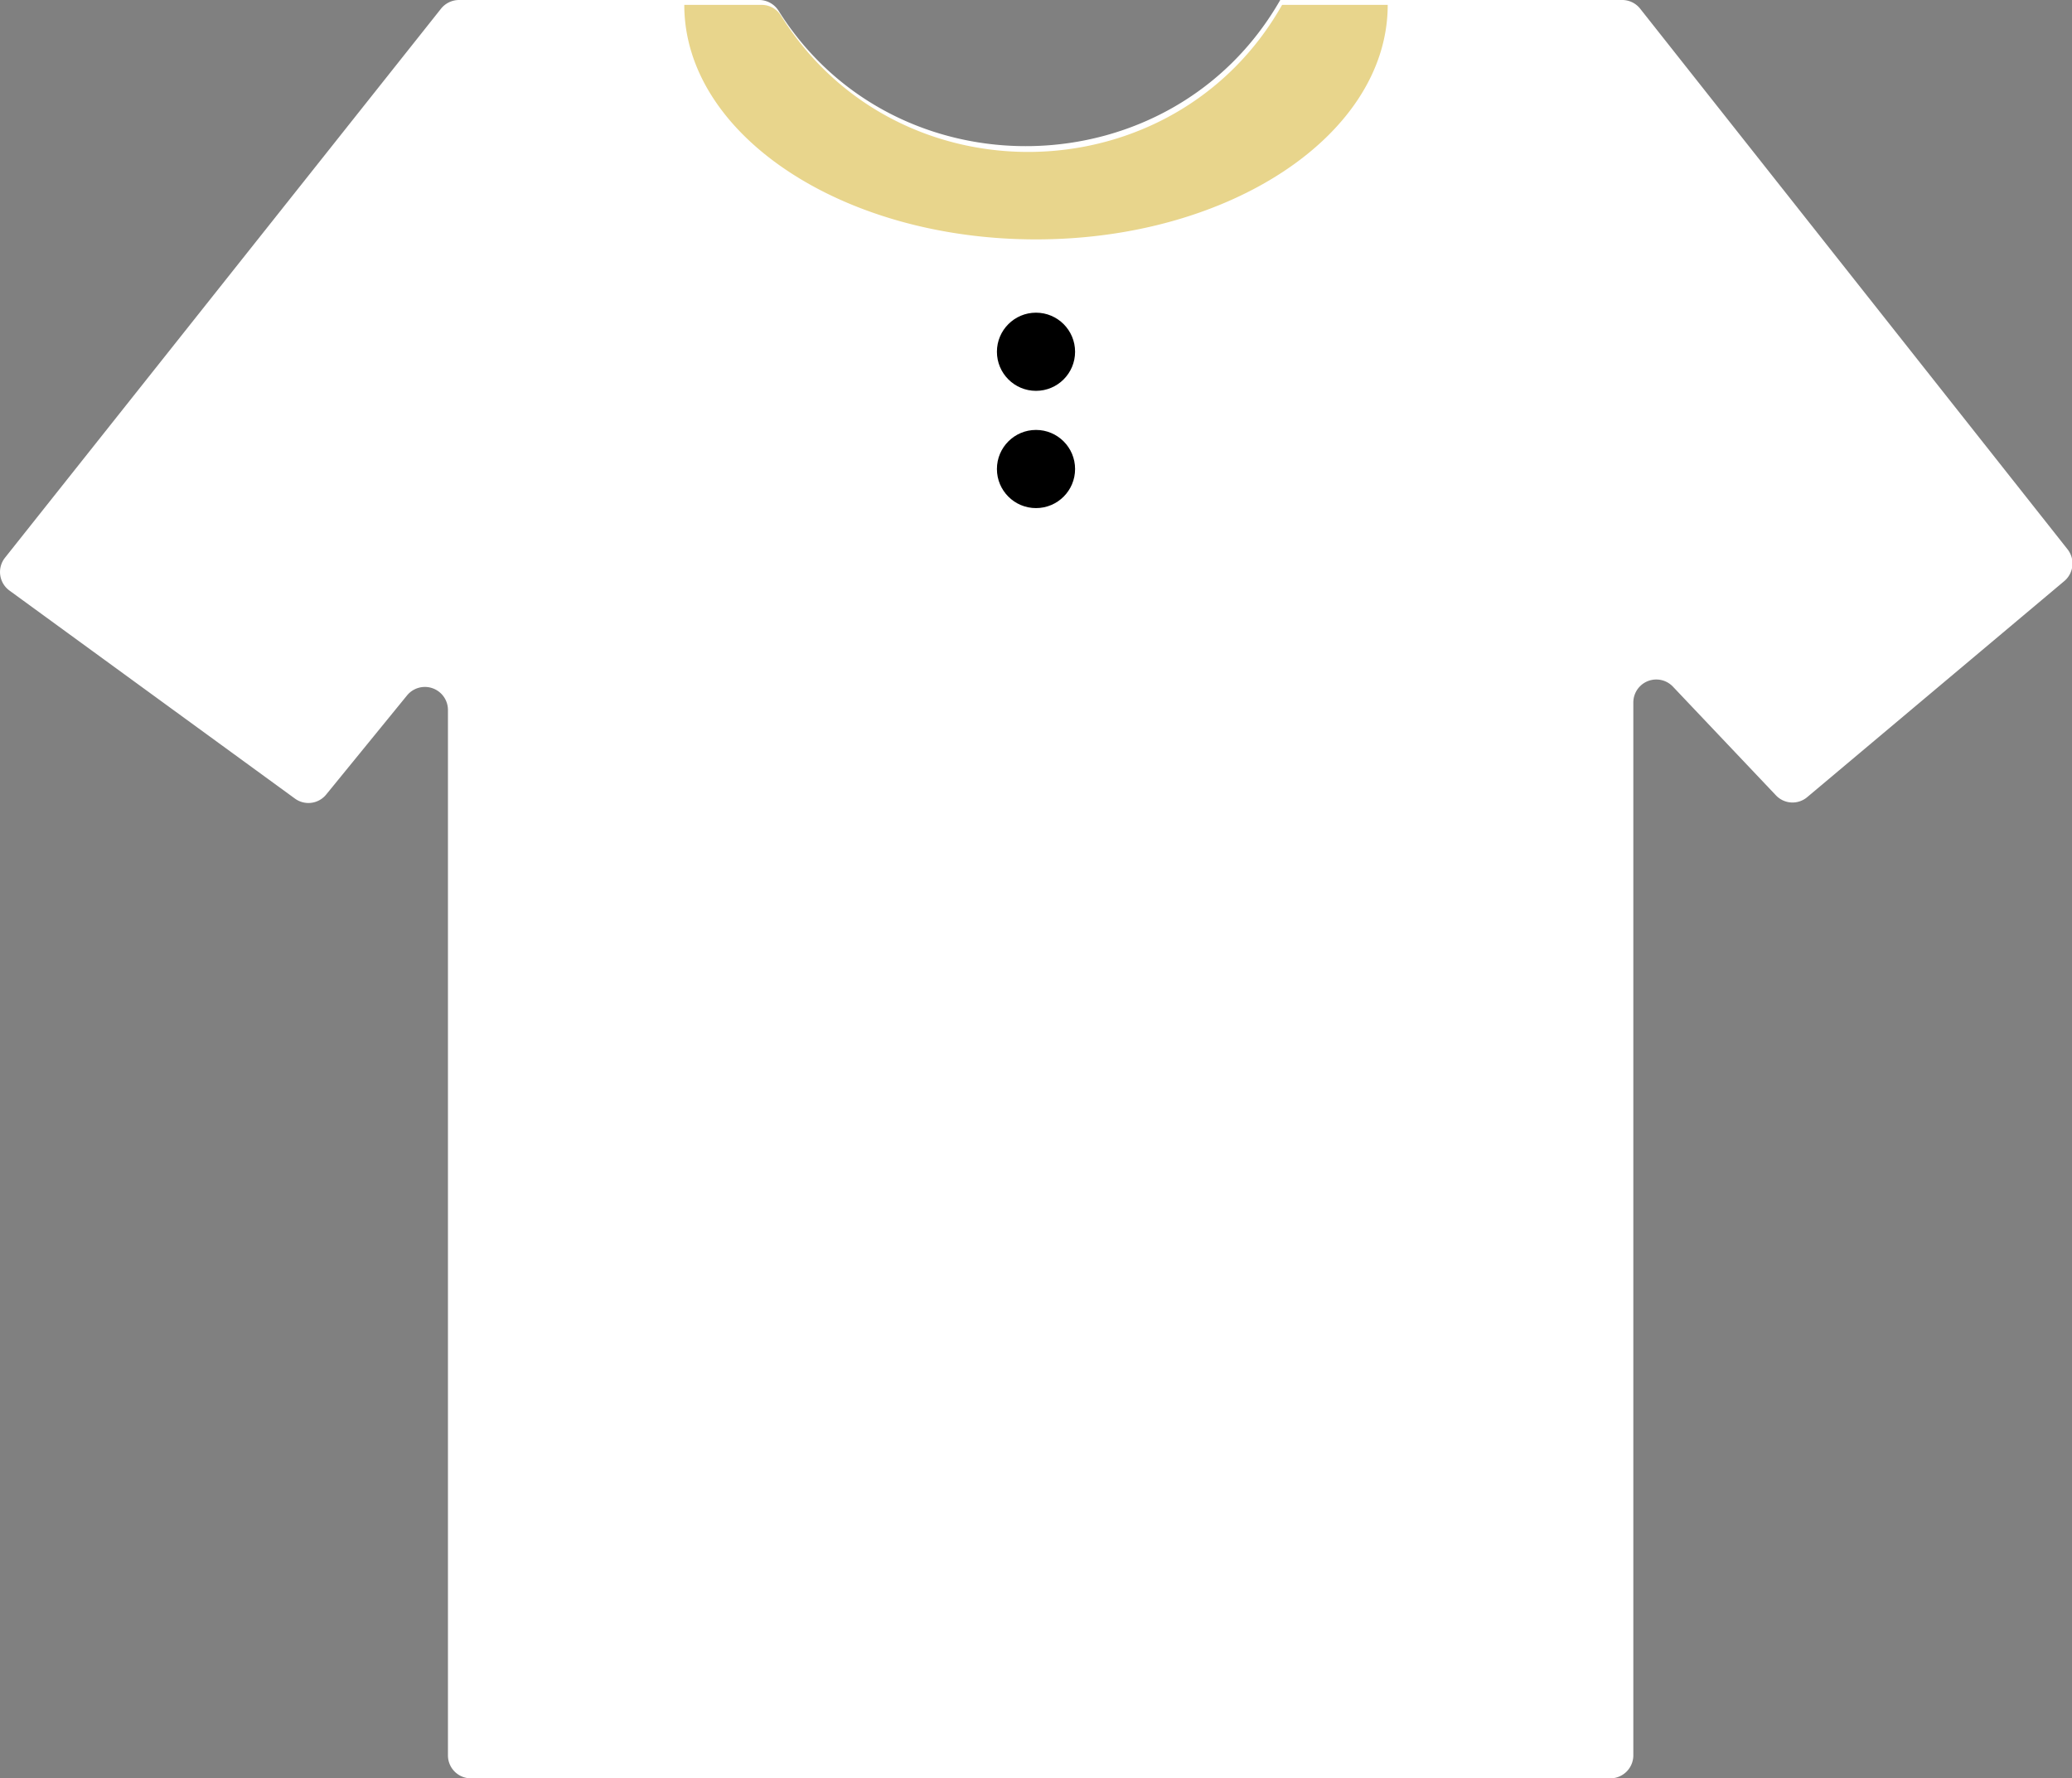 <svg id="Layer_1" data-name="Layer 1" xmlns="http://www.w3.org/2000/svg" width="212.08" height="182" viewBox="0 0 212.08 182"><rect x="0" y="0" width="212.08" height="182" fill="#808080" stroke="none"/><defs><style>.cls-1{fill:#fff;}.cls-2{fill:#e8d58c;}</style></defs><title>group3</title><path class="cls-1" d="M208.73,234H92.16a2.35,2.35,0,0,1-2.35-2.35v-107a2.36,2.36,0,0,0-4.18-1.49l-8.28,10.15a2.34,2.34,0,0,1-3.2.42L44.93,112.44a2.35,2.35,0,0,1-.46-3.36L89.1,52.89A2.37,2.37,0,0,1,90.94,52h30.71a2.36,2.36,0,0,1,2,1.1h0C135.54,72.05,163.88,71.45,175,52h35a2.34,2.34,0,0,1,1.84.89l43.74,55.32a2.35,2.35,0,0,1-.33,3.26l-26.3,22.1a2.33,2.33,0,0,1-3.22-.18l-10.53-11.11a2.35,2.35,0,0,0-4.06,1.62V231.65A2.36,2.36,0,0,1,208.73,234Z" transform="translate(-43.96 -52)"/><path class="cls-2" d="M123.89,53.59A2.32,2.32,0,0,0,122,52.5h-8c0,13.25,16.12,24,36,24s36-10.75,36-24H175.19C164.12,72.07,135.79,72.68,123.89,53.59Z" transform="translate(-43.96 -52)"/><circle cx="106.04" cy="36" r="4"/><circle cx="106.04" cy="48" r="4"/></svg>